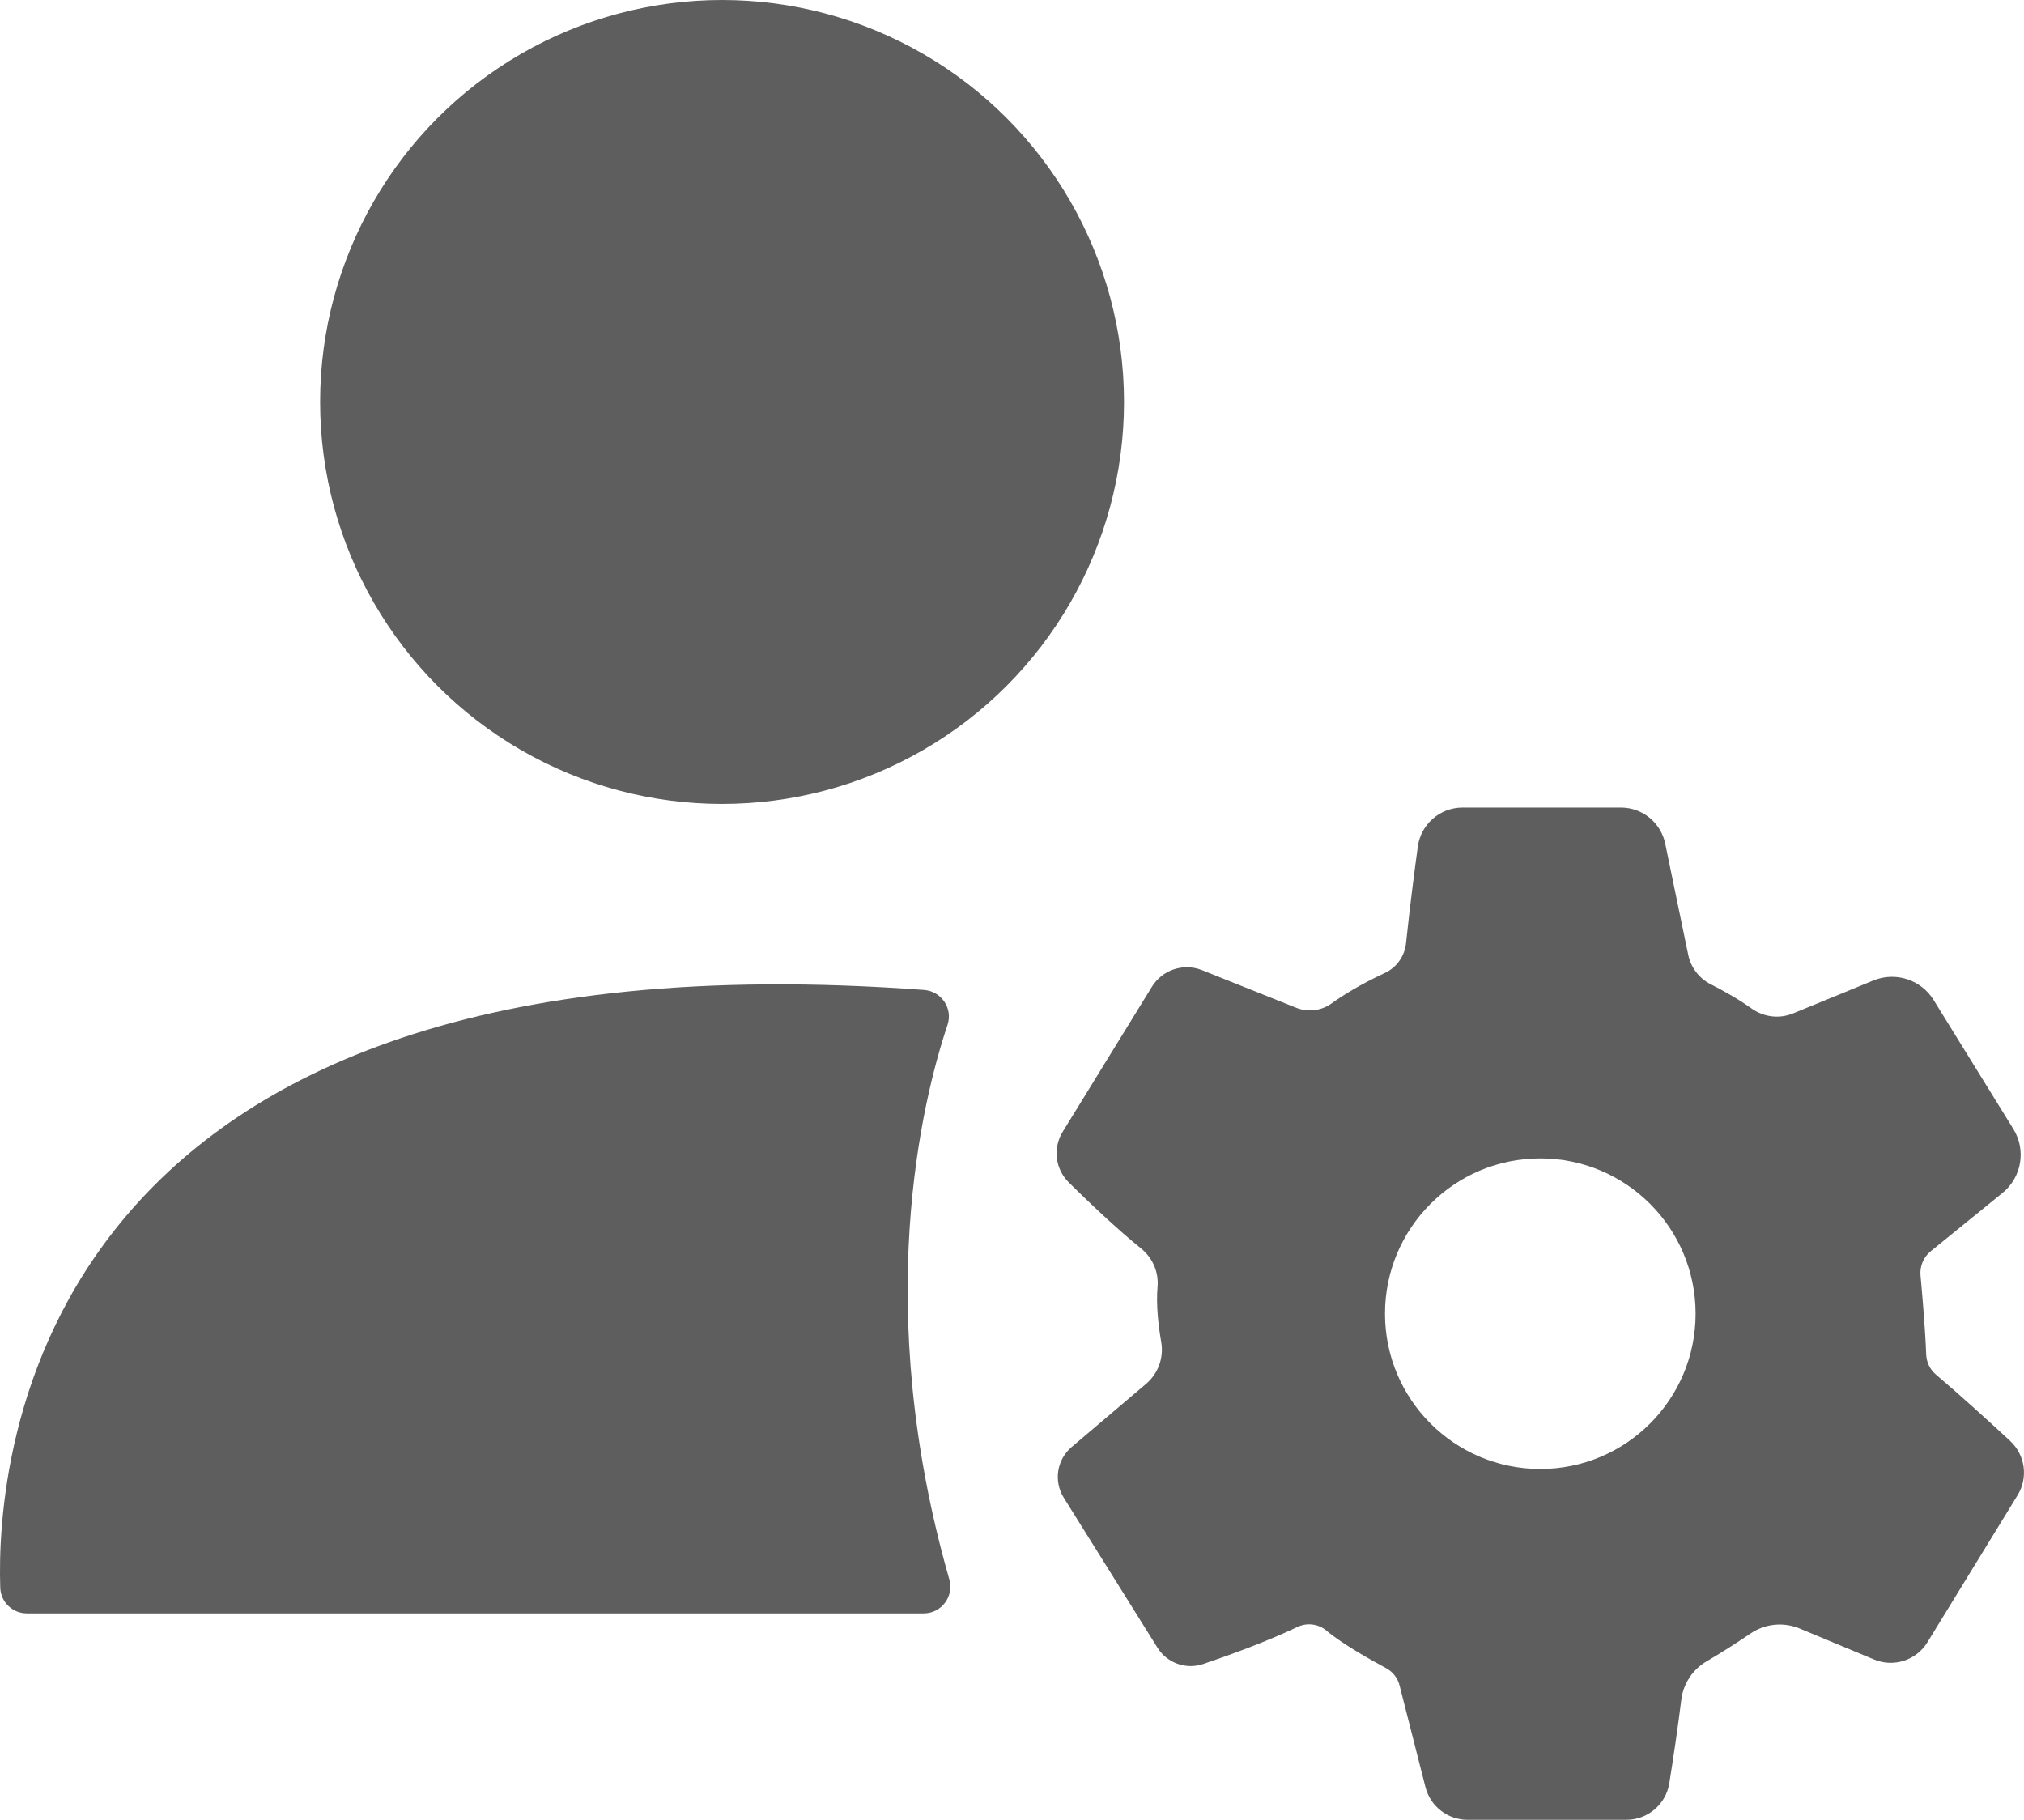 <?xml version="1.0" encoding="UTF-8"?>
<svg id="Layer_1" data-name="Layer 1" xmlns="http://www.w3.org/2000/svg" viewBox="0 0 553.89 498">
  <defs>
    <style>
      .cls-1 {
        fill: #5e5e5e;
      }
    </style>
  </defs>
  <circle class="cls-1" cx="197.6" cy="110" r="110"/>
  <path class="cls-1" d="M259.3,280.46c-6.97,20.84-20.86,77.24.49,151.75,1.33,4.65-2.15,9.3-7,9.3H7.35c-3.93,0-7.15-3.11-7.28-7.03-1.14-34.29,8.07-181.66,252.83-163.57,4.73.35,7.91,5.05,6.4,9.55Z"/>
  <path class="cls-1" d="M550.09,394.31c-5.72-5.29-13.85-12.69-20.28-18.13-1.64-1.39-2.61-3.39-2.69-5.54-.24-6.73-1.06-16.25-1.55-21.6-.23-2.53.81-5.01,2.78-6.62l19.67-15.98c5.24-4.26,6.51-11.74,2.95-17.49l-21.8-35.27c-3.45-5.59-10.44-7.86-16.52-5.36l-21.99,9.02c-3.75,1.54-8.02,1-11.32-1.36-3.73-2.67-7.95-4.99-11.14-6.61-3.19-1.61-5.47-4.58-6.2-8.08l-6.3-30.44c-1.19-5.74-6.25-9.86-12.11-9.86h-43.34c-6.18,0-11.41,4.56-12.25,10.68-.95,6.96-2.19,16.56-3.22,26.41-.37,3.55-2.55,6.67-5.78,8.17-6.82,3.18-11.61,6.19-14.64,8.37-2.81,2.02-6.47,2.43-9.69,1.15l-25.71-10.28c-5.07-2.03-10.86-.11-13.72,4.54l-24.42,39.69c-2.74,4.44-2.05,10.19,1.67,13.86,5.34,5.27,13.16,12.74,19.76,18.05,3.15,2.54,4.88,6.47,4.53,10.5-.44,5.01.25,10.8,1.01,15.17.74,4.27-.86,8.61-4.16,11.41l-20.36,17.28c-4.06,3.45-4.98,9.35-2.16,13.87l25.64,41.03c2.63,4.21,7.82,6.08,12.52,4.48,7.04-2.38,17.39-6.13,25.76-10.13,2.64-1.27,5.77-.87,8.01,1.02,4.27,3.6,12.07,7.98,16.28,10.24,1.84.98,3.17,2.7,3.68,4.71l7.09,27.83c1.34,5.27,6.09,8.96,11.54,8.96h43.44c5.86,0,10.84-4.25,11.76-10.03,1.03-6.5,2.34-15.15,3.28-22.83.54-4.4,3.12-8.29,6.95-10.52,4.47-2.61,8.73-5.39,12.01-7.61,3.97-2.7,9.03-3.2,13.46-1.35l20.33,8.47c5.37,2.24,11.57.23,14.61-4.73l24.67-40.23c2.95-4.81,2.09-11.02-2.05-14.85ZM421.52,402c-23.47,0-42.5-19.03-42.5-42.5s19.03-42.5,42.5-42.5,42.5,19.03,42.5,42.5-19.03,42.5-42.5,42.5Z"/>
</svg>